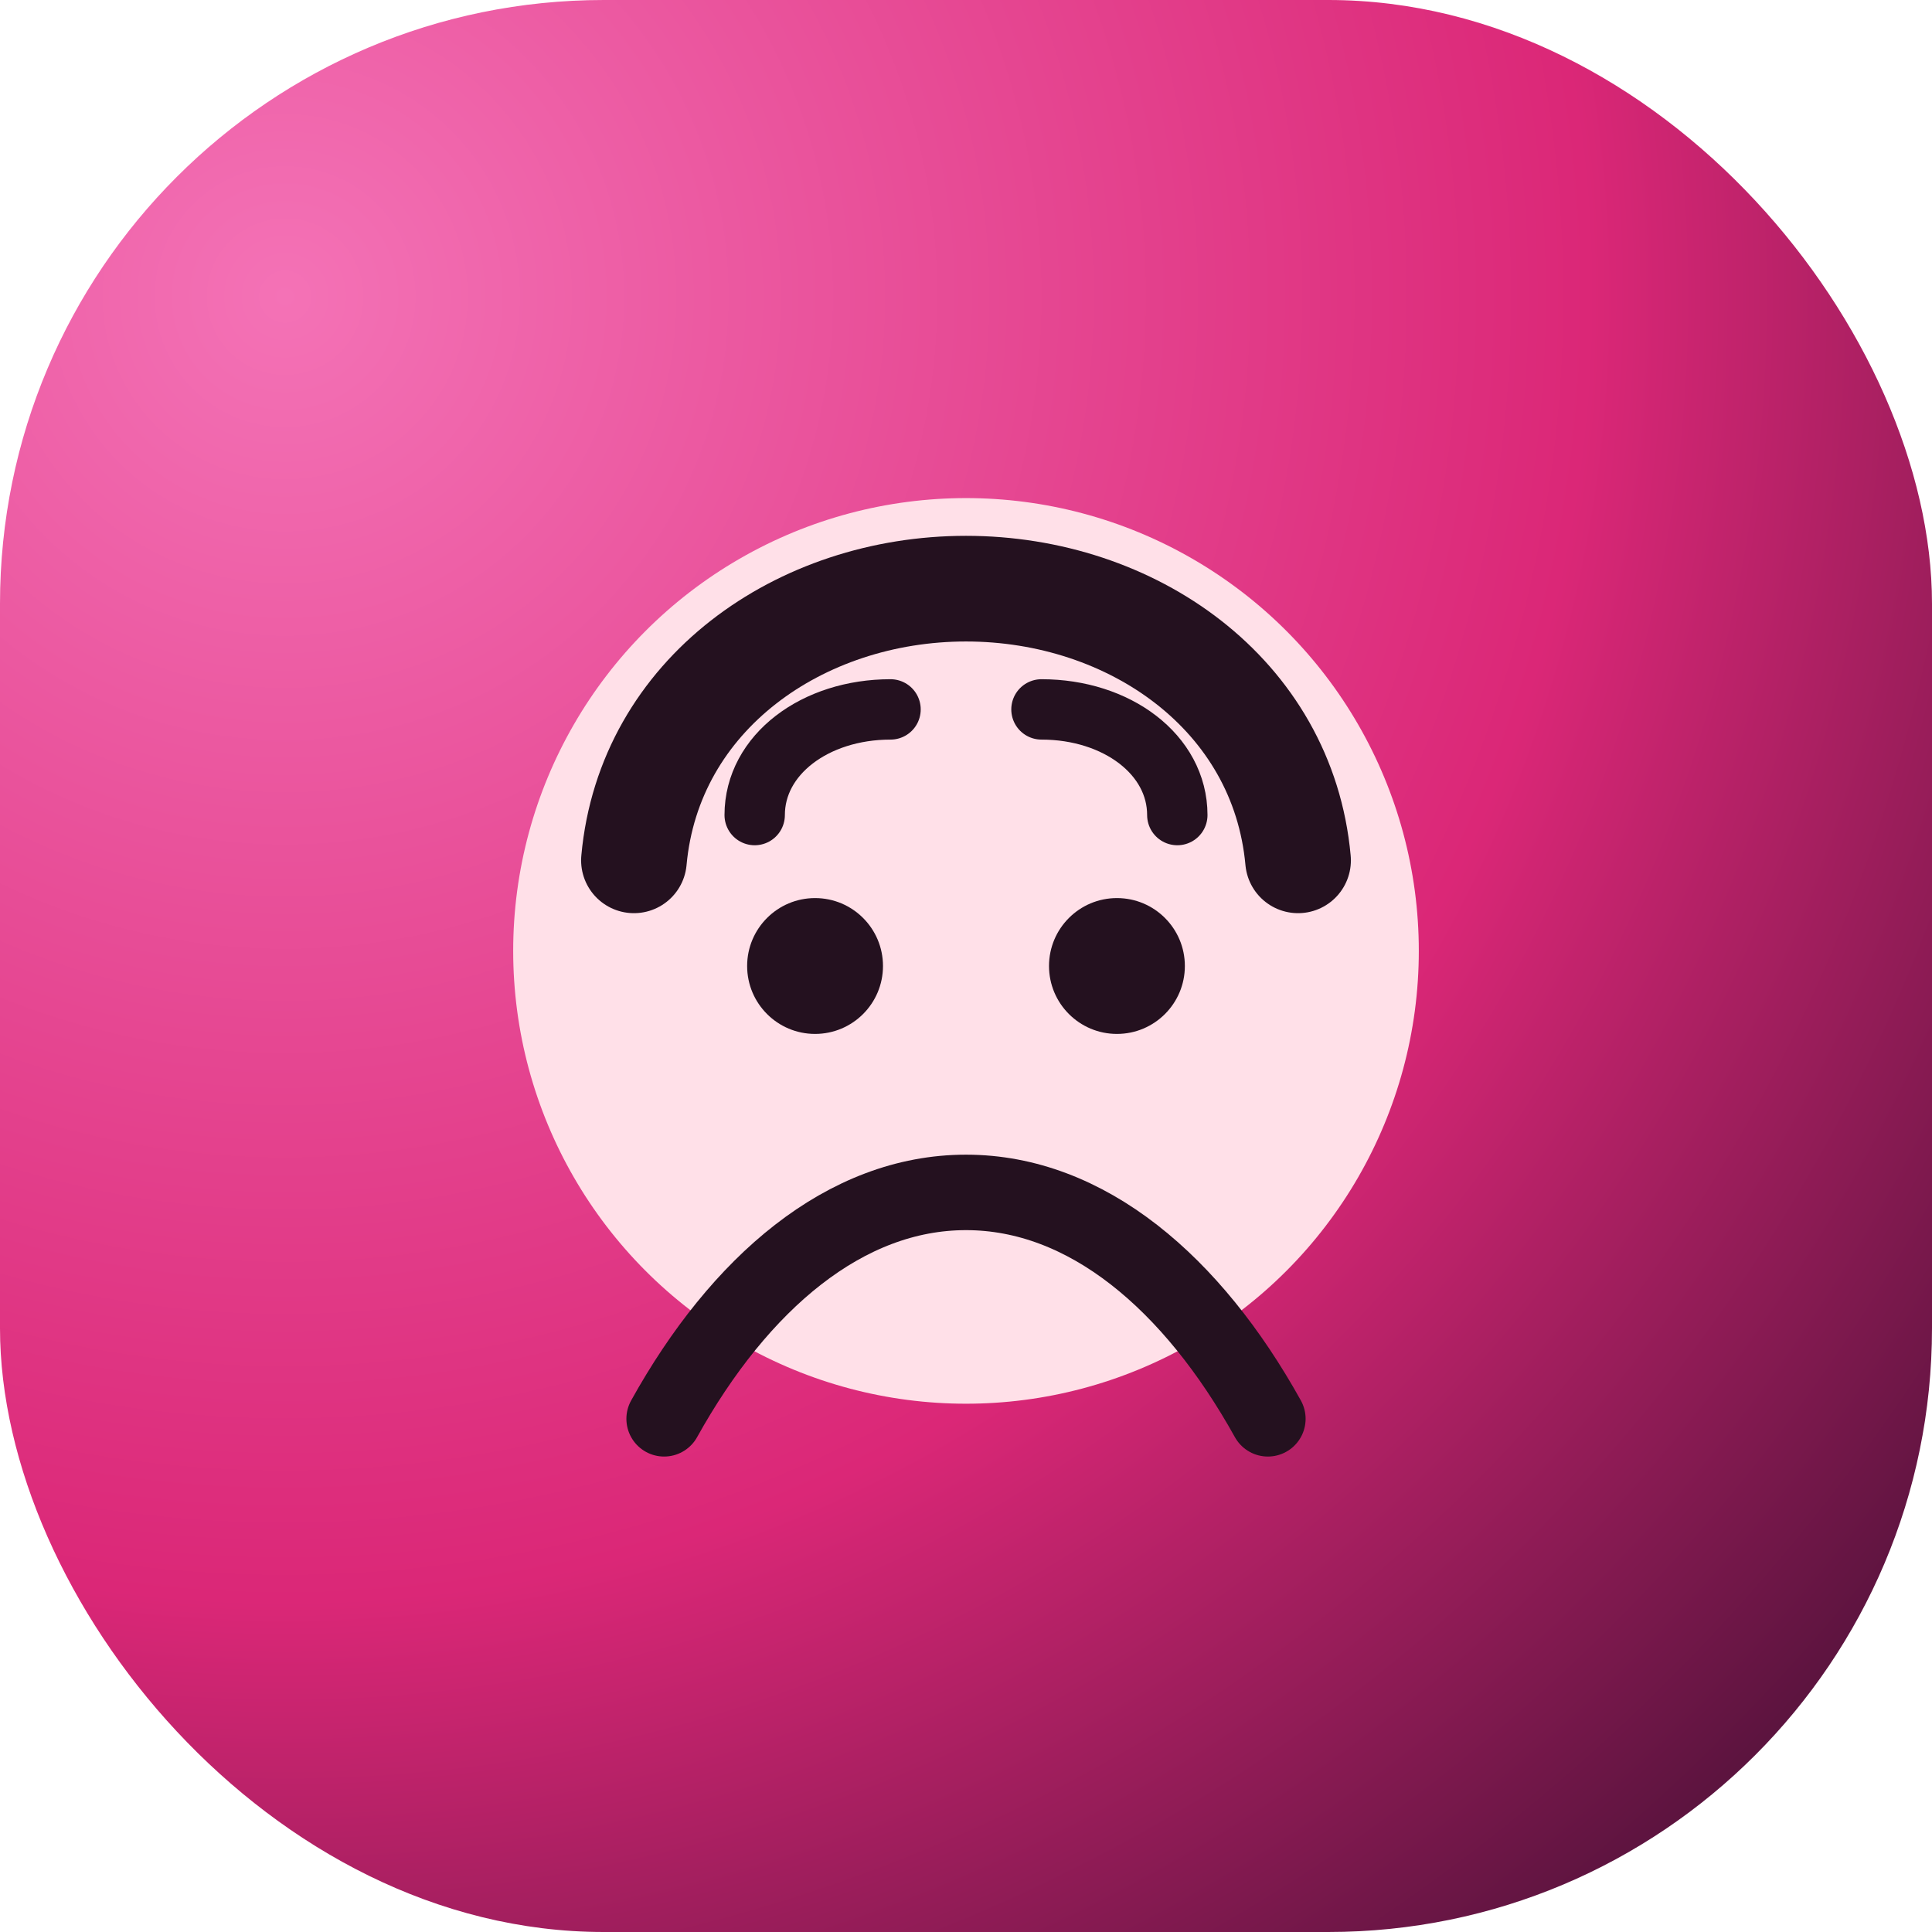 <svg width="256" height="256" viewBox="0 0 256 256" fill="none" xmlns="http://www.w3.org/2000/svg">
  <rect width="256" height="256" rx="80" fill="url(#paint0_radial_2_1)" />
  <g filter="url(#filter0_d_2_1)">
    <circle cx="128" cy="120" r="60" fill="#FFE0E8" />
  </g>
  <path d="M88 188C98 170 112 158 128 158C144 158 158 170 168 188" stroke="#24111F" stroke-width="10" stroke-linecap="round" />
  <circle cx="108" cy="128" r="9" fill="#24111F" />
  <circle cx="148" cy="128" r="9" fill="#24111F" />
  <path d="M100 108C100 100 108 94 118 94" stroke="#24111F" stroke-width="8" stroke-linecap="round" />
  <path d="M156 108C156 100 148 94 138 94" stroke="#24111F" stroke-width="8" stroke-linecap="round" />
  <path d="M84 114C86 92 106 78 128 78C150 78 170 92 172 114" stroke="#24111F" stroke-width="14" stroke-linecap="round" />
  <defs>
    <filter id="filter0_d_2_1" x="52" y="60" width="152" height="152" filterUnits="userSpaceOnUse" color-interpolation-filters="sRGB">
      <feFlood flood-opacity="0" result="BackgroundImageFix" />
      <feColorMatrix in="SourceAlpha" type="matrix" values="0 0 0 0 0 0 0 0 0 0 0 0 0 0 0 0 0 0 127 0" result="hardAlpha" />
      <feOffset dy="6" />
      <feGaussianBlur stdDeviation="12" />
      <feColorMatrix type="matrix" values="0 0 0 0 0.102 0 0 0 0 0.027 0 0 0 0 0.18 0 0 0 0.35 0" />
      <feBlend mode="normal" in2="BackgroundImageFix" result="effect1_dropShadow" />
      <feBlend mode="normal" in="SourceGraphic" in2="effect1_dropShadow" result="shape" />
    </filter>
    <radialGradient id="paint0_radial_2_1" cx="0" cy="0" r="1" gradientUnits="userSpaceOnUse" gradientTransform="translate(40 40) rotate(35) scale(340)">
      <stop stop-color="#F472B6" />
      <stop offset="0.5" stop-color="#DB2777" />
      <stop offset="1" stop-color="#020617" />
    </radialGradient>
  </defs>
</svg>
